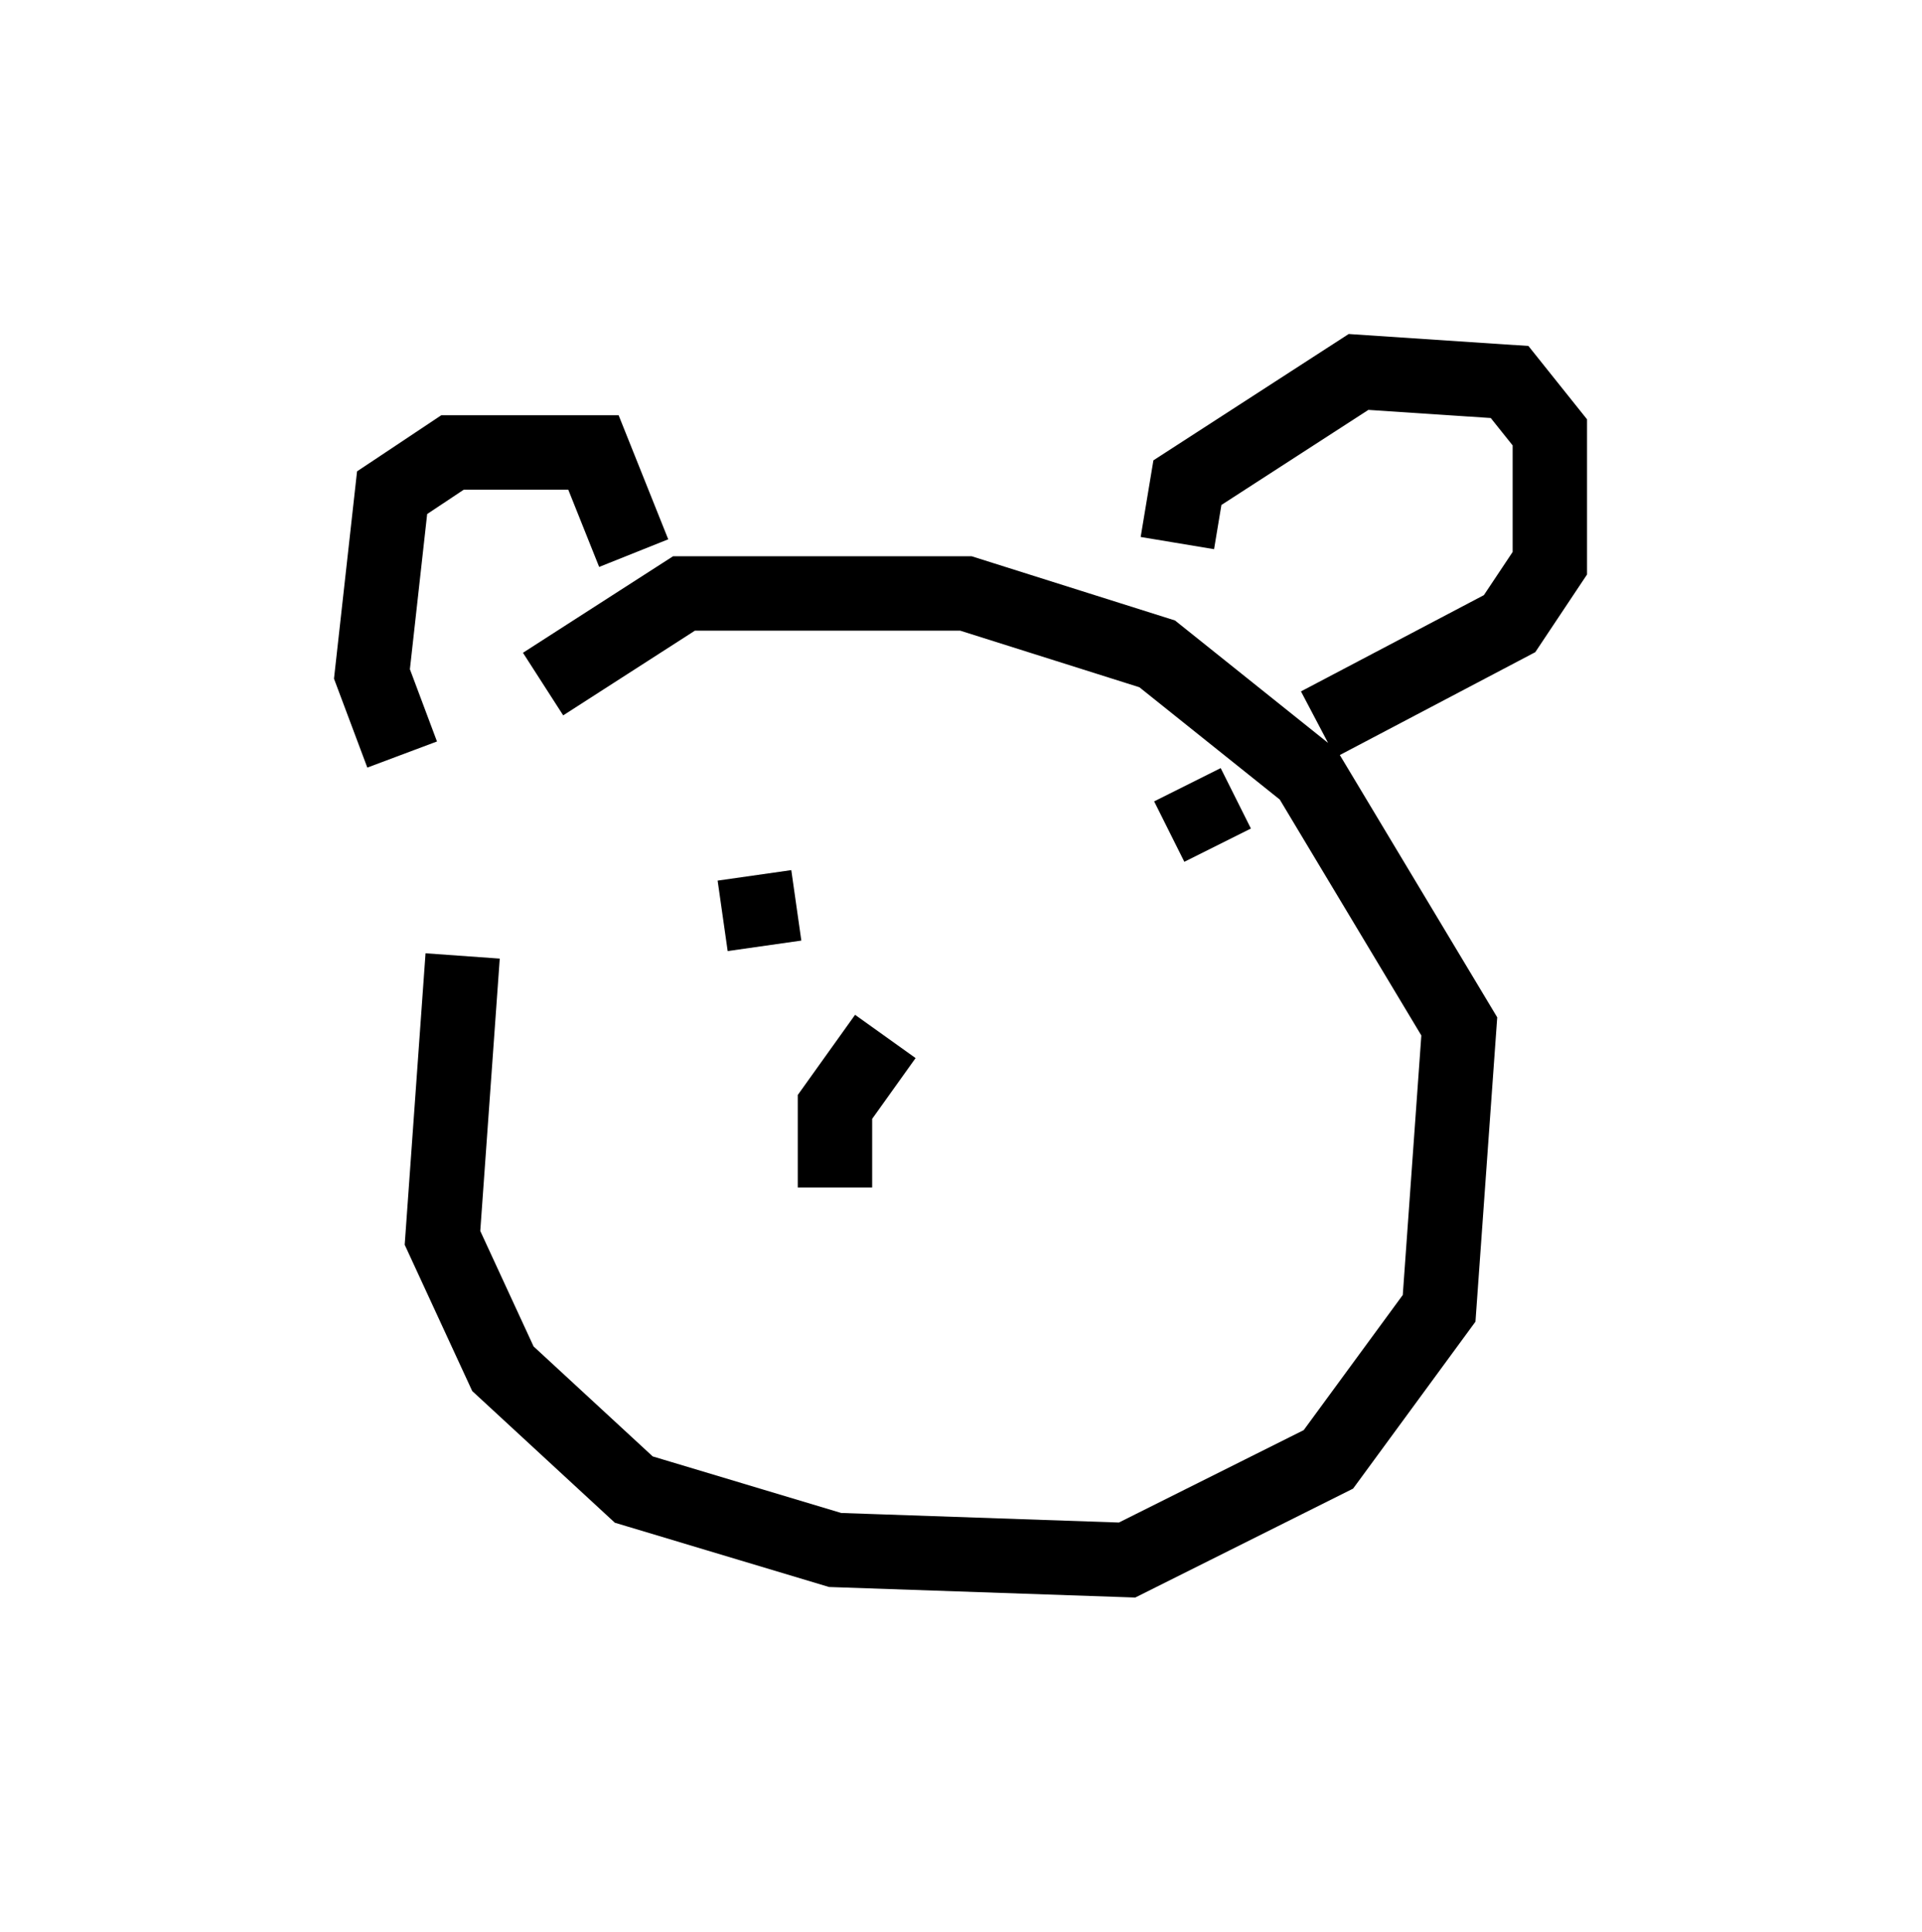 <?xml version="1.0" encoding="utf-8" ?>
<svg baseProfile="full" height="25.967" version="1.1" width="25.832" xmlns="http://www.w3.org/2000/svg" xmlns:ev="http://www.w3.org/2001/xml-events" xmlns:xlink="http://www.w3.org/1999/xlink"><defs /><rect fill="white" height="25.967" width="25.832" x="0" y="0" /><path d="M7.165, 9.871 m-0.947, 2.977 l-0.271, 3.789 0.812, 1.759 l1.759, 1.624 2.706, 0.812 l3.924, 0.135 2.706, -1.353 l1.488, -2.03 0.271, -3.789 l-2.03, -3.383 -2.03, -1.624 l-2.571, -0.812 -3.789, 0.0 l-1.894, 1.218 m-1.894, 0.947 l-0.406, -1.083 0.271, -2.436 l0.812, -0.541 1.894, 0.0 l0.541, 1.353 m7.307, -0.135 l0.135, -0.812 2.3, -1.488 l2.03, 0.135 0.541, 0.677 l0.0, 1.759 -0.541, 0.812 l-2.571, 1.353 m-8.119, 1.759 l0.0, 0.0 m6.36, -0.947 l0.406, 0.812 m-6.225, 0.406 l0.135, 0.947 m1.624, 1.218 l-0.677, 0.947 0.0, 1.083 " fill="none" stroke="black" stroke-width="1" /></svg>